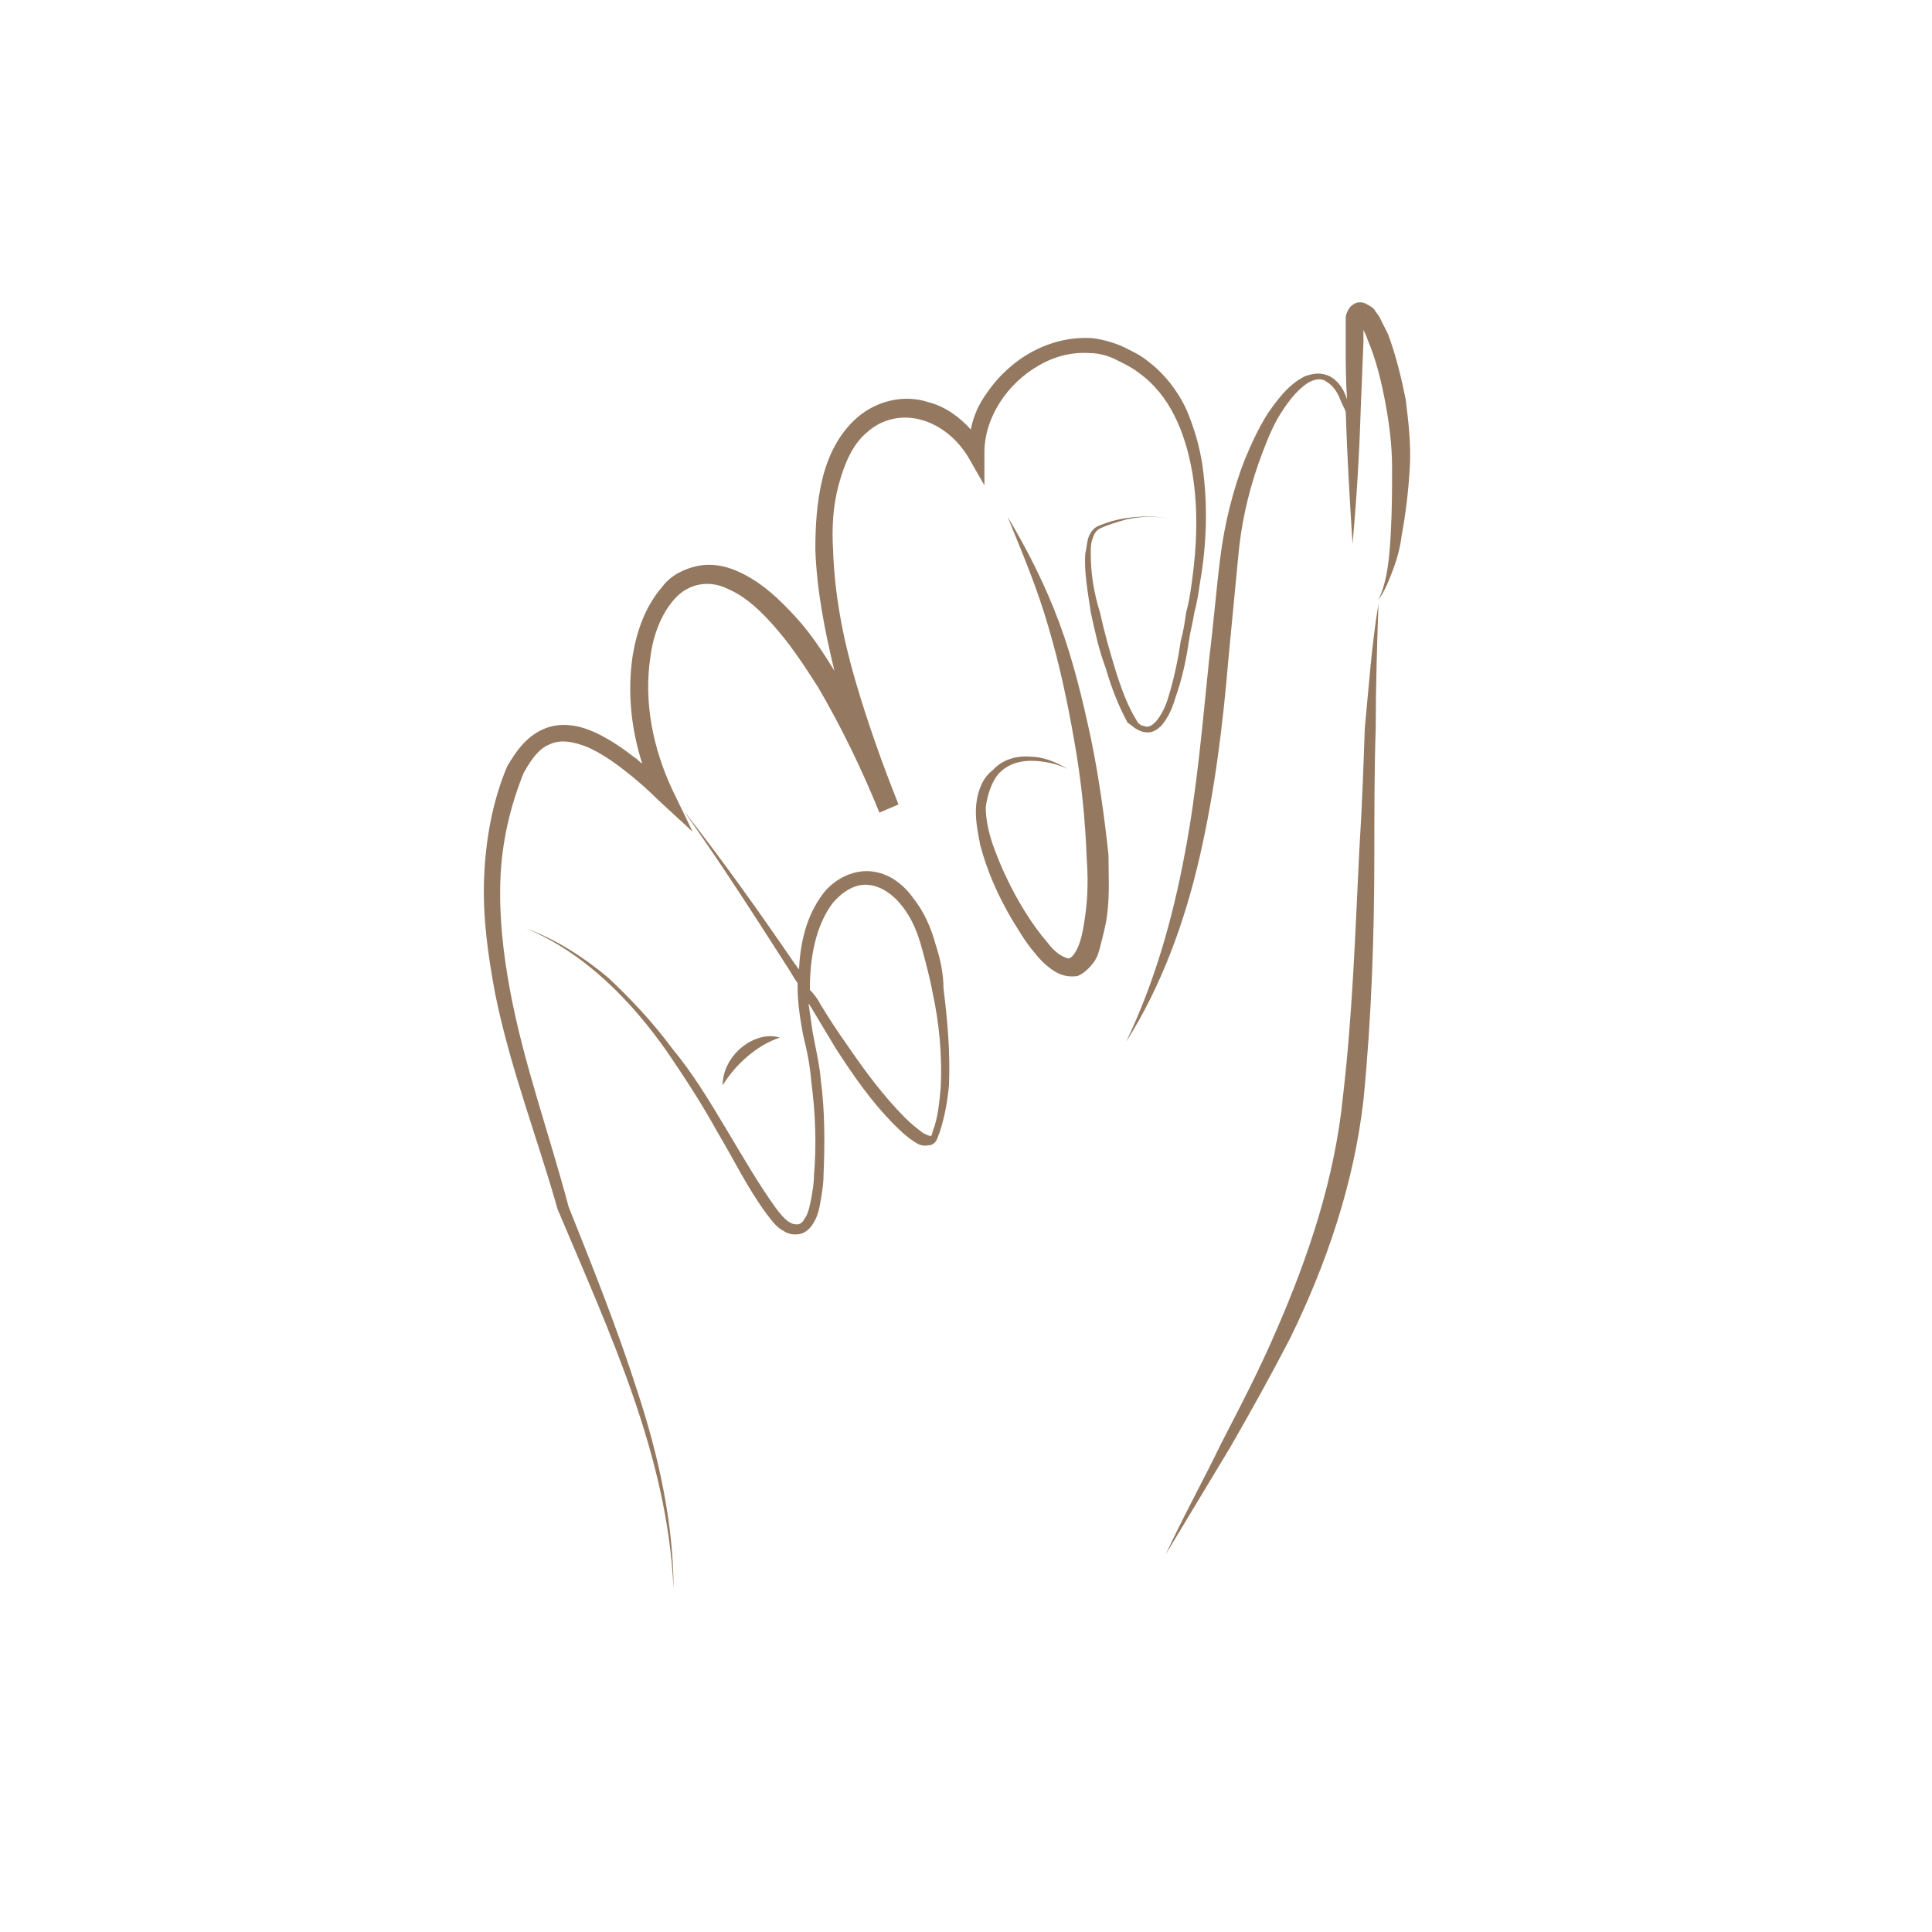 <?xml version="1.0" encoding="utf-8"?>
<!-- Generator: Adobe Illustrator 22.0.0, SVG Export Plug-In . SVG Version: 6.00 Build 0)  -->
<svg version="1.1" xmlns="http://www.w3.org/2000/svg" xmlns:xlink="http://www.w3.org/1999/xlink" x="0px" y="0px"
	 viewBox="0 0 141.7 141.7" style="enable-background:new 0 0 141.7 141.7;" xml:space="preserve">
<g>
	<path fill="#947960" d="M68.6,69.2c-0.3-1.1-0.8-2.3-1.6-3.3c-0.7-1-1.8-1.9-3.2-2c-1.4-0.1-2.7,0.7-3.4,1.6c-1.3,1.7-1.7,3.7-1.8,5.6
		c-0.1-0.1-0.2-0.3-0.3-0.4c-2.6-3.8-5.3-7.6-8.2-11.3c2.7,3.8,5.2,7.7,7.7,11.6c0.2,0.3,0.4,0.7,0.7,1.1c0,0.1,0,0.2,0,0.3
		c0,1.2,0.2,2.4,0.4,3.5c0.3,1.2,0.5,2.2,0.6,3.4c0.3,2.3,0.4,4.6,0.2,6.9c0,0.6-0.1,1.1-0.2,1.7c-0.1,0.5-0.2,1.1-0.5,1.5
		c-0.1,0.2-0.3,0.4-0.5,0.4c-0.1,0-0.3,0-0.5-0.1c-0.4-0.2-0.8-0.7-1.1-1.1c-1.3-1.8-2.5-3.9-3.7-5.9c-1.2-2-2.4-4-3.9-5.8
		c-1.4-1.9-3-3.6-4.7-5.2c-1.8-1.5-3.8-2.8-6-3.6c4.3,1.8,7.7,5.3,10.3,9c1.3,1.9,2.6,3.9,3.7,5.9c1.2,2,2.2,4.1,3.6,6
		c0.4,0.5,0.7,1,1.3,1.3c0.3,0.2,0.7,0.3,1.2,0.2c0.4-0.1,0.7-0.4,0.9-0.7c0.4-0.6,0.5-1.2,0.6-1.8c0.1-0.6,0.2-1.2,0.2-1.8
		c0.1-2.4,0.1-4.7-0.2-7c-0.1-1.2-0.4-2.4-0.6-3.5c-0.1-0.7-0.2-1.4-0.3-2.1c0.1,0.1,0.1,0.2,0.2,0.3c0.6,1,1.2,2,1.8,3
		c1.3,2,2.6,3.9,4.3,5.6c0.4,0.4,0.8,0.8,1.4,1.2c0.3,0.2,0.6,0.4,1.1,0.3c0.3,0,0.5-0.2,0.6-0.4c0.1-0.2,0.1-0.3,0.2-0.5
		c0.4-1.2,0.6-2.4,0.7-3.5c0.1-2.4-0.1-4.7-0.4-7.1C69.2,71.5,69,70.4,68.6,69.2z M69,79.7c-0.1,1.1-0.2,2.3-0.6,3.3
		c0,0.1-0.1,0.3-0.1,0.3c0,0.1,0,0-0.1,0c-0.1,0-0.3-0.1-0.5-0.2c-0.4-0.3-0.9-0.7-1.3-1.1c-1.6-1.6-3-3.5-4.3-5.4
		c-0.7-1-1.3-1.9-1.9-2.9c-0.2-0.4-0.5-0.8-0.8-1.1c0,0,0-0.1,0-0.1c0-2.2,0.4-4.6,1.7-6.3c0.7-0.8,1.6-1.4,2.6-1.3
		c1,0.1,1.9,0.8,2.5,1.6c0.7,0.9,1.1,1.9,1.4,3c0.3,1.1,0.6,2.2,0.8,3.3C68.9,75.1,69.1,77.4,69,79.7z"/>
	<path fill="#947960" d="M80,54.1c-0.6-2.8-1.3-5.7-2.3-8.4c-1-2.7-2.3-5.3-3.8-7.8c1.1,2.7,2.2,5.3,3,8.1c0.8,2.7,1.4,5.5,1.9,8.4
		c0.5,2.8,0.8,5.7,0.9,8.5c0.1,1.4,0.1,2.8-0.1,4.2c-0.1,0.7-0.2,1.4-0.4,2c-0.2,0.6-0.5,1.1-0.8,1.2c-0.1,0-0.4-0.1-0.7-0.3
		c-0.3-0.2-0.6-0.5-0.9-0.9c-0.6-0.7-1.1-1.4-1.6-2.2c-1-1.6-1.8-3.3-2.4-5c-0.3-0.9-0.5-1.8-0.5-2.7c0.1-0.8,0.4-1.8,0.9-2.4
		c0.6-0.7,1.5-1,2.4-1c0.9,0,1.9,0.2,2.7,0.6c-0.8-0.5-1.8-0.9-2.7-0.9c-1-0.1-2.1,0.2-2.8,1C72.1,57,71.7,58,71.6,59
		c-0.1,1,0.1,2,0.3,3c0.5,1.9,1.3,3.7,2.3,5.4c0.5,0.8,1,1.7,1.7,2.5c0.3,0.4,0.7,0.8,1.1,1.1c0.4,0.3,1,0.7,1.9,0.6l0,0l0.1,0
		c0.5-0.2,0.9-0.6,1.2-1c0.3-0.4,0.4-0.8,0.5-1.2c0.2-0.8,0.4-1.5,0.5-2.3c0.2-1.5,0.1-3,0.1-4.4C81,59.9,80.6,57,80,54.1z"/>
	<path fill="#947960" d="M83.4,53.5c0.2,0.1,0.4,0.2,0.6,0.2c0.5,0.1,0.9-0.2,1.2-0.5c0.5-0.6,0.8-1.3,1-2c0.5-1.4,0.8-2.8,1-4.2
		c0.1-0.7,0.3-1.4,0.4-2.1c0.2-0.7,0.3-1.4,0.4-2.1c0.5-2.8,0.6-5.7,0.2-8.6C88,32.8,87.6,31.4,87,30c-0.6-1.3-1.6-2.6-2.8-3.5
		c-0.6-0.5-1.3-0.8-1.9-1.1c-0.7-0.3-1.4-0.5-2.2-0.6c-1.6-0.1-3.1,0.3-4.4,1c-1.3,0.7-2.5,1.8-3.3,3c-0.6,0.8-1,1.7-1.2,2.7
		c-0.8-0.9-1.9-1.7-3.1-2c-1.8-0.6-3.8-0.1-5.2,1.1c-1.4,1.2-2.2,2.9-2.6,4.6c-0.4,1.7-0.5,3.4-0.5,5.1c0.1,3,0.7,6,1.4,8.9
		c-0.8-1.3-1.7-2.7-2.8-3.9c-1.2-1.3-2.5-2.6-4.3-3.4c-0.9-0.4-1.9-0.6-2.9-0.4c-1,0.2-2,0.7-2.6,1.5c-1.3,1.5-1.9,3.3-2.2,5.1
		c-0.4,2.7-0.1,5.4,0.7,7.9c-0.2-0.1-0.3-0.3-0.5-0.4c-0.9-0.7-1.9-1.4-3-1.9c-1.1-0.5-2.5-0.8-3.8-0.2c-1.3,0.6-2,1.7-2.6,2.7l0,0
		l0,0c-1.1,2.6-1.6,5.5-1.7,8.3c-0.1,2.8,0.3,5.6,0.8,8.3c1.1,5.5,3.1,10.6,4.6,15.9l0,0l0,0c1.9,4.5,3.9,9,5.5,13.6
		c1.6,4.6,2.8,9.4,3,14.3c0-4.9-1.1-9.8-2.6-14.4c-1.5-4.7-3.3-9.2-5.1-13.7c-1.4-5.3-3.3-10.5-4.3-15.9c-0.5-2.7-0.8-5.4-0.7-8.1
		c0.1-2.7,0.7-5.3,1.7-7.8c0.5-0.9,1.1-1.8,1.9-2.1c0.8-0.4,1.8-0.2,2.8,0.2c0.9,0.4,1.8,1,2.7,1.7c0.9,0.7,1.7,1.4,2.5,2.2l2.5,2.3
		l-1.5-3.1c-1.4-3-2.1-6.4-1.6-9.7c0.2-1.6,0.8-3.2,1.8-4.3c1-1.1,2.5-1.4,3.9-0.7c1.4,0.6,2.6,1.8,3.7,3.1c1.1,1.3,2,2.7,2.9,4.1
		c1.7,2.9,3.2,6,4.5,9.2l1.4-0.6c-1.2-3-2.3-6.1-3.2-9.2c-0.9-3.1-1.5-6.3-1.6-9.5c-0.1-1.6,0-3.2,0.4-4.7c0.4-1.5,1-3,2.1-3.9
		c1.1-1,2.6-1.3,4-0.9c1.4,0.4,2.6,1.4,3.4,2.7l1.2,2.1l0-2.4c0-2.6,1.7-5.1,4-6.4c1.2-0.7,2.5-1,3.8-0.9c0.6,0,1.3,0.2,1.9,0.5
		c0.6,0.3,1.2,0.6,1.7,1c2.2,1.6,3.3,4.3,3.8,7c0.5,2.7,0.4,5.6,0,8.4c-0.1,0.7-0.2,1.4-0.4,2.1c-0.1,0.7-0.2,1.4-0.4,2.1
		c-0.2,1.4-0.5,2.8-0.9,4.1c-0.2,0.7-0.5,1.3-0.9,1.8c-0.2,0.2-0.4,0.4-0.7,0.4c-0.1,0-0.3-0.1-0.4-0.1c-0.1-0.1-0.2-0.1-0.3-0.3
		c-0.7-1.1-1.2-2.5-1.6-3.8c-0.4-1.3-0.8-2.7-1.1-4.1C80.2,43.4,80,42,80,40.6c0-0.3,0-0.7,0.1-1c0.1-0.3,0.2-0.6,0.5-0.8
		c0.6-0.3,1.3-0.5,2-0.7c1.4-0.3,2.9-0.3,4.2,0.3c-1.3-0.6-2.8-0.6-4.2-0.4c-0.7,0.1-1.4,0.3-2.1,0.6c-0.4,0.2-0.6,0.6-0.7,0.9
		c-0.1,0.4-0.1,0.7-0.2,1.1c-0.1,1.4,0.2,2.9,0.4,4.3c0.3,1.4,0.6,2.8,1.1,4.1c0.4,1.4,0.9,2.7,1.6,4C83,53.2,83.2,53.4,83.4,53.5z"
		/>
	<path fill="#947960" d="M99.7,62.3c-0.3,6.1-0.5,12.1-1.2,18.1c-0.6,6-2.5,11.7-4.9,17.2c-1.2,2.8-2.6,5.5-4,8.2
		c-1.3,2.7-2.8,5.4-4.1,8.2l4.7-7.8c1.5-2.6,3-5.3,4.4-8c2.7-5.5,4.7-11.4,5.4-17.5c0.6-6.1,0.8-12.2,0.8-18.2c0-3,0-6.1,0.1-9.1
		c0-3,0.1-6.1,0.2-9.1c-0.5,3-0.7,6-1,9.1C100,56.2,99.9,59.2,99.7,62.3z"/>
	<path fill="#947960" d="M57.2,76.1c-1-0.3-2.1,0.1-2.9,0.8c-0.8,0.7-1.3,1.7-1.3,2.7c0.5-0.8,1.1-1.5,1.8-2.1
		C55.5,76.9,56.3,76.4,57.2,76.1z"/>
	<path fill="#947960" d="M101.8,24.5c-0.2-0.4-0.4-0.8-0.6-1.2c-0.1-0.2-0.3-0.4-0.4-0.6c-0.1-0.1-0.2-0.2-0.4-0.3
		c-0.2-0.1-0.4-0.3-0.9-0.2c-0.5,0.2-0.6,0.5-0.7,0.7c-0.1,0.2-0.1,0.4-0.1,0.5c0,0.3,0,0.5,0,0.7l0,1.2c0,1.3,0,2.6,0.1,4
		c-0.2-0.6-0.5-1.2-1.1-1.6c-0.3-0.2-0.7-0.3-1-0.3c-0.4,0-0.7,0.1-1,0.2c-1.2,0.6-2,1.7-2.7,2.7c-0.7,1.1-1.2,2.2-1.7,3.4
		c-0.9,2.3-1.5,4.8-1.8,7.2c-0.3,2.4-0.5,4.9-0.8,7.3c-0.5,4.8-0.9,9.7-1.8,14.4c-0.9,4.8-2.2,9.4-4.3,13.8
		c2.6-4.1,4.3-8.8,5.4-13.6c1.1-4.8,1.7-9.7,2.1-14.5l0.7-7.3c0.2-2.4,0.7-4.7,1.5-7c0.4-1.1,0.8-2.2,1.4-3.3c0.6-1,1.3-2,2.2-2.6
		c0.5-0.3,1-0.4,1.4-0.1c0.5,0.3,0.8,0.8,1,1.3c0.1,0.3,0.3,0.6,0.4,0.9c0.1,3.2,0.3,6.5,0.5,9.7c0.3-3.3,0.5-6.6,0.6-9.9l0.2-4.9
		l0-0.9c0.1,0.2,0.2,0.4,0.3,0.7c0.6,1.4,1,3,1.3,4.6c0.3,1.6,0.5,3.2,0.5,4.8c0,1.6,0,3.2-0.1,4.9c-0.1,1.6-0.2,3.3-0.9,4.8
		c0.5-0.7,0.8-1.5,1.1-2.3c0.3-0.8,0.5-1.6,0.6-2.4c0.3-1.6,0.5-3.3,0.6-5c0.1-1.7-0.1-3.4-0.3-5C102.8,27.8,102.4,26.1,101.8,24.5z
		"/>
</g>
</svg>

